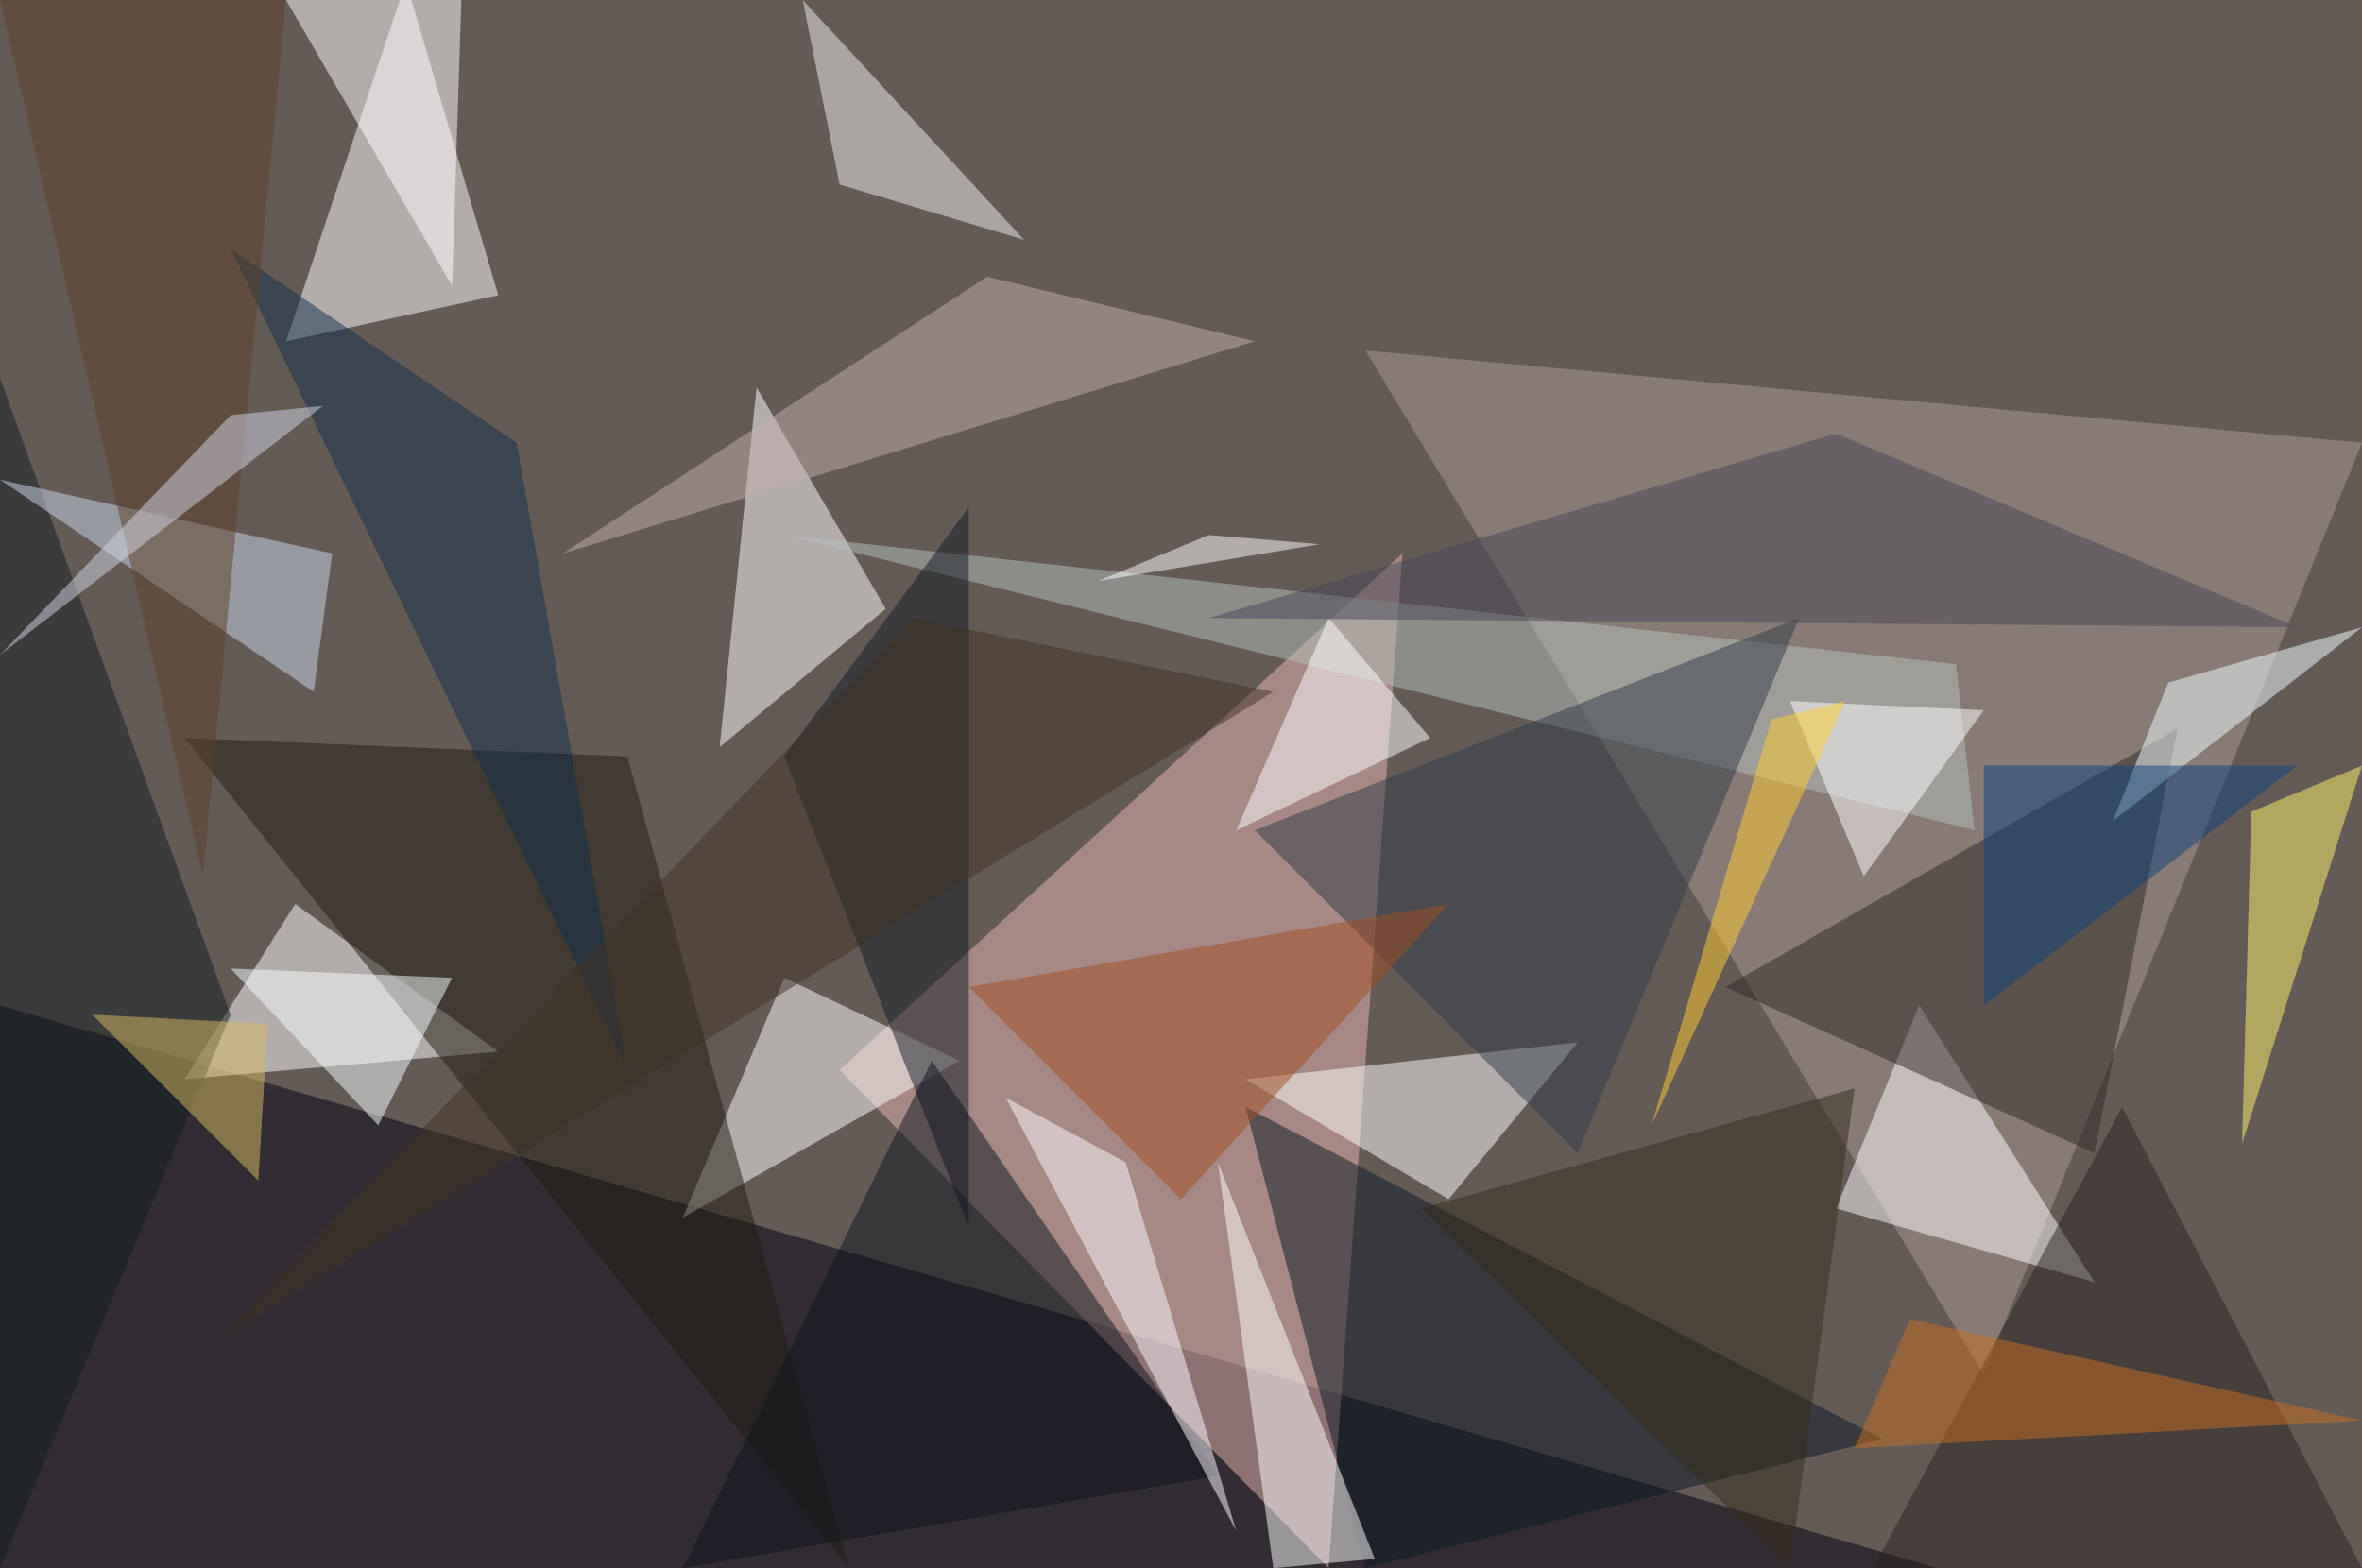 <?xml version="1.0" standalone="no"?>
<svg xmlns="http://www.w3.org/2000/svg" version="1.2" baseProfile="tiny" width="256" height="170" viewBox="0 0 256 170">
<rect x="0" y="0" width="256" height="170" id="0" fill="rgb(101,91,86)" fill-opacity="1" />
<polygon points="0,109 210,170 0,170" id="1" fill="rgb(0,1,15)" fill-opacity="0.502" />
<polygon points="152,60 91,116 144,170" id="2" fill="rgb(234,182,177)" fill-opacity="0.502" />
<polygon points="215,149 256,48 148,38" id="3" fill="rgb(172,154,145)" fill-opacity="0.502" />
<polygon points="54,32 44,-2 31,37" id="4" fill="rgb(255,255,255)" fill-opacity="0.502" />
<polygon points="32,98 20,117 54,114" id="5" fill="rgb(255,255,255)" fill-opacity="0.502" />
<polygon points="227,139 199,131 208,109" id="6" fill="rgb(255,255,255)" fill-opacity="0.502" />
<polygon points="96,66 82,42 78,81" id="7" fill="rgb(255,255,255)" fill-opacity="0.502" />
<polygon points="104,115 85,106 74,132" id="8" fill="rgb(254,255,255)" fill-opacity="0.502" />
<polygon points="135,120 204,156 148,170" id="9" fill="rgb(11,24,35)" fill-opacity="0.502" />
<polygon points="157,130 171,113 135,117" id="10" fill="rgb(254,255,255)" fill-opacity="0.502" />
<polygon points="20,80 68,82 92,170" id="11" fill="rgb(31,29,16)" fill-opacity="0.502" />
<polygon points="236,79 227,125 187,107" id="12" fill="rgb(46,40,39)" fill-opacity="0.502" />
<polygon points="85,58 214,90 212,72" id="13" fill="rgb(179,192,187)" fill-opacity="0.502" />
<polygon points="49,31 50,0 31,0" id="14" fill="rgb(255,255,255)" fill-opacity="0.502" />
<polygon points="85,82 105,133 105,55" id="15" fill="rgb(18,26,36)" fill-opacity="0.502" />
<polygon points="149,169 132,126 138,170" id="16" fill="rgb(255,255,255)" fill-opacity="0.502" />
<polygon points="171,125 136,90 195,67" id="17" fill="rgb(48,60,73)" fill-opacity="0.502" />
<polygon points="132,160 101,115 74,170" id="18" fill="rgb(12,21,29)" fill-opacity="0.502" />
<polygon points="203,170 256,170 230,120" id="19" fill="rgb(40,34,32)" fill-opacity="0.502" />
<polygon points="25,110 0,41 0,170" id="20" fill="rgb(17,29,30)" fill-opacity="0.502" />
<polygon points="34,75 0,52 36,60" id="21" fill="rgb(203,217,235)" fill-opacity="0.502" />
<polygon points="91,20 111,26 87,0" id="22" fill="rgb(240,238,238)" fill-opacity="0.502" />
<polygon points="243,124 256,83 244,88" id="23" fill="rgb(255,243,105)" fill-opacity="0.502" />
<polygon points="229,89 235,74 256,68" id="24" fill="rgb(240,255,255)" fill-opacity="0.502" />
<polygon points="201,118 154,131 194,170" id="25" fill="rgb(53,44,29)" fill-opacity="0.502" />
<polygon points="134,90 144,67 155,80" id="26" fill="rgb(252,255,255)" fill-opacity="0.502" />
<polygon points="56,48 68,116 25,27" id="27" fill="rgb(17,49,76)" fill-opacity="0.502" />
<polygon points="136,37 61,60 107,30" id="28" fill="rgb(194,173,171)" fill-opacity="0.502" />
<polygon points="157,98 105,107 128,130" id="29" fill="rgb(159,78,33)" fill-opacity="0.502" />
<polygon points="199,47 249,68 131,67" id="30" fill="rgb(71,73,87)" fill-opacity="0.502" />
<polygon points="109,119 134,166 122,126" id="31" fill="rgb(252,251,255)" fill-opacity="0.502" />
<polygon points="24,145 138,75 99,67" id="32" fill="rgb(65,50,37)" fill-opacity="0.502" />
<polygon points="201,157 207,143 256,154" id="33" fill="rgb(200,110,33)" fill-opacity="0.502" />
<polygon points="49,106 41,122 25,105" id="34" fill="rgb(245,254,255)" fill-opacity="0.502" />
<polygon points="0,0 31,0 22,95" id="35" fill="rgb(93,64,40)" fill-opacity="0.502" />
<polygon points="202,95 215,77 194,76" id="36" fill="rgb(255,255,255)" fill-opacity="0.502" />
<polygon points="10,110 29,111 28,128" id="37" fill="rgb(217,187,98)" fill-opacity="0.502" />
<polygon points="119,63 143,59 131,58" id="38" fill="rgb(255,255,255)" fill-opacity="0.502" />
<polygon points="179,122 200,76 192,78" id="39" fill="rgb(255,205,48)" fill-opacity="0.502" />
<polygon points="215,109 249,83 215,83" id="40" fill="rgb(11,68,127)" fill-opacity="0.502" />
<polygon points="25,45 35,44 0,71" id="41" fill="rgb(209,214,229)" fill-opacity="0.502" />
</svg>